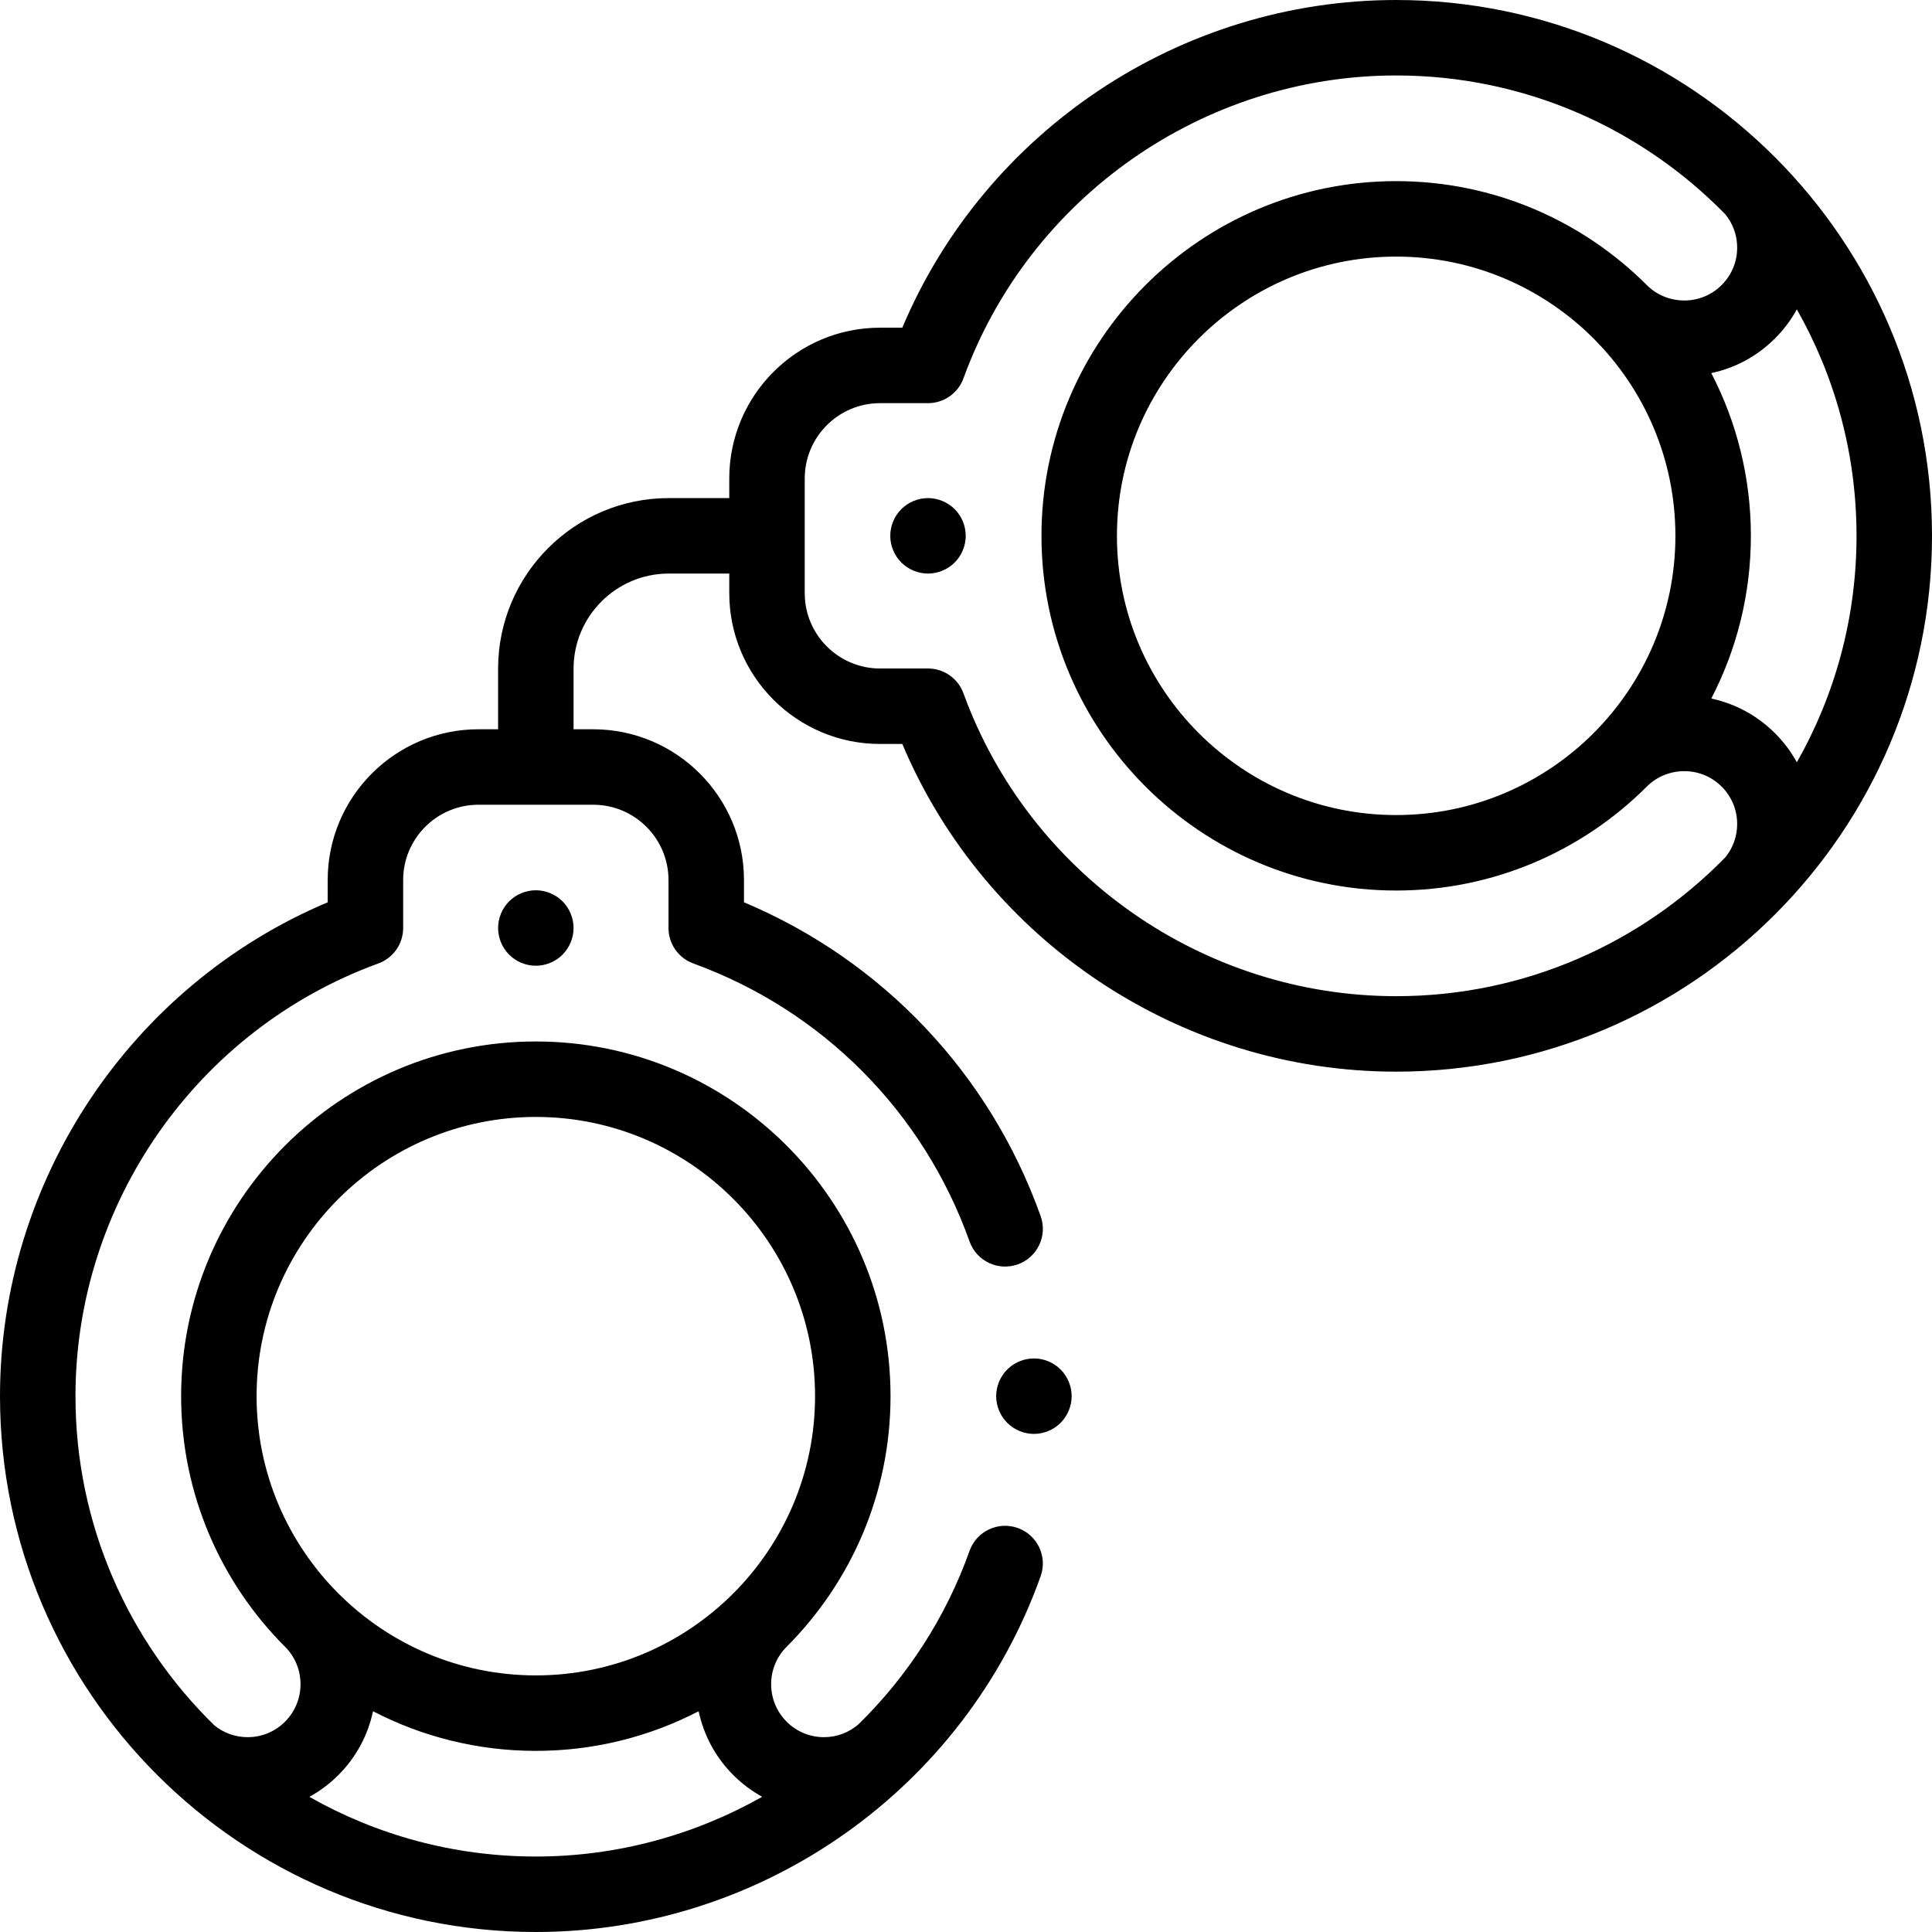 <svg id="Capa_1" enable-background="new 0 0 512 512" height="512" viewBox="0 0 512 512" width="512" xmlns="http://www.w3.org/2000/svg"><g id="XMLID_345_"><g id="XMLID_349_"><path id="XMLID_350_" d="m134.93 238.86c-1.86 1.86-2.93 4.44-2.93 7.07s1.069 5.21 2.93 7.07c1.86 1.86 4.44 2.93 7.07 2.93s5.21-1.07 7.069-2.93c1.86-1.86 2.931-4.44 2.931-7.07s-1.07-5.21-2.931-7.07c-1.859-1.86-4.439-2.93-7.069-2.93s-5.21 1.07-7.07 2.93z"/><path id="XMLID_1252_" d="m370 0c-57.121 0-108.849 34.618-130.884 86.842h-5.905c-22.027 0-39.948 17.92-39.948 39.947v5.211h-16.048c-24.932 0-45.215 20.283-45.215 45.215v16.048h-5.211c-22.027 0-39.947 17.92-39.947 39.947v5.906c-52.224 22.036-86.842 73.763-86.842 130.884 0 78.299 63.701 142 142 142 59.905 0 113.669-37.892 133.783-94.289 1.855-5.202-.857-10.923-6.06-12.778-5.202-1.856-10.924.857-12.778 6.06-6.305 17.678-16.472 33.226-29.327 45.863-2.559 2.263-5.805 3.512-9.251 3.512-3.739 0-7.255-1.457-9.899-4.101-5.458-5.458-5.487-14.373-.029-19.832 17.02-17.021 27.561-40.52 27.561-66.435 0-51.832-42.168-94-94-94s-94 42.168-94 94c0 25.916 10.542 49.417 27.564 66.438 5.458 5.458 5.426 14.37-.033 19.829-2.644 2.644-6.159 4.1-9.898 4.1-3.257 0-6.343-1.106-8.833-3.138-22.69-22.166-36.8-53.078-36.8-87.229 0-51.112 32.255-97.196 80.263-114.674 3.95-1.438 6.579-5.193 6.579-9.396v-12.72c0-10.999 8.948-19.947 19.947-19.947h30.422c10.999 0 19.947 8.948 19.947 19.947v12.719c0 4.204 2.629 7.958 6.579 9.396 34.274 12.479 60.958 39.335 73.209 73.685 1.855 5.203 7.578 7.915 12.778 6.06 5.202-1.855 7.915-7.576 6.06-12.778-13.465-37.753-41.908-67.729-78.626-83.18v-5.902c0-22.027-17.92-39.947-39.947-39.947h-5.211v-16.048c0-13.903 11.312-25.215 25.215-25.215h16.048v5.21c0 22.027 17.921 39.947 39.948 39.947h5.905c22.035 52.225 73.763 86.843 130.884 86.843 78.299 0 142-63.701 142-142s-63.701-142-142-142zm-228 492c-21.802 0-42.282-5.754-60.013-15.814 2.787-1.534 5.376-3.465 7.688-5.777 4.808-4.808 7.862-10.71 9.183-16.911 12.928 6.706 27.599 10.502 43.142 10.502s30.214-3.796 43.143-10.503c1.32 6.202 4.375 12.104 9.183 16.912 2.303 2.303 4.882 4.228 7.657 5.759-17.93 10.139-38.491 15.832-59.983 15.832zm-74-122c0-40.804 33.196-74 74-74s74 33.196 74 74-33.196 74-74 74-74-33.196-74-74zm389.226-142.796c-22.166 22.687-53.077 36.796-87.226 36.796-51.113 0-97.196-32.255-114.674-80.263-1.438-3.95-5.192-6.579-9.396-6.579h-12.719c-11 0-19.948-8.948-19.948-19.947v-30.421c0-10.999 8.948-19.947 19.948-19.947h12.719c4.204 0 7.959-2.629 9.396-6.579 17.478-48.009 63.561-80.264 114.674-80.264 34.149 0 65.06 14.109 87.226 36.796 2.035 2.49 3.143 5.578 3.143 8.836 0 3.739-1.457 7.255-4.102 9.899-2.644 2.644-6.159 4.1-9.898 4.1-3.74 0-7.286-1.423-9.929-4.067 0 0 0 0-.001-.001-17.022-17.02-40.522-27.563-66.439-27.563-51.832 0-94 42.168-94 94s42.168 94 94 94c25.915 0 49.413-10.541 66.434-27.56 2.644-2.644 6.194-4.072 9.934-4.072 3.739 0 7.255 1.456 9.898 4.101 2.645 2.644 4.102 6.16 4.102 9.899 0 3.258-1.108 6.346-3.142 8.836zm-13.226-85.204c0 40.804-33.196 74-74 74s-74-33.196-74-74 33.196-74 74-74 74 33.196 74 74zm26.409 52.326c-4.704-4.704-10.545-7.852-16.901-9.204 6.7-12.923 10.492-27.587 10.492-43.122s-3.792-30.199-10.492-43.123c6.356-1.352 12.198-4.5 16.901-9.203 2.312-2.312 4.243-4.901 5.776-7.687 10.061 17.731 15.815 38.211 15.815 60.013s-5.754 42.282-15.814 60.013c-1.534-2.786-3.465-5.375-5.777-7.687z"/><path id="XMLID_1280_" d="m245.93 132c-2.63 0-5.21 1.07-7.07 2.93-1.859 1.86-2.93 4.44-2.93 7.07s1.07 5.21 2.93 7.07 4.44 2.93 7.07 2.93 5.21-1.07 7.07-2.93c1.859-1.86 2.93-4.44 2.93-7.07s-1.07-5.21-2.93-7.07-4.44-2.93-7.07-2.93z"/><path id="XMLID_1281_" d="m274 360c-2.63 0-5.21 1.07-7.07 2.93s-2.93 4.44-2.93 7.07 1.069 5.21 2.93 7.07 4.44 2.93 7.07 2.93 5.21-1.07 7.069-2.93c1.86-1.86 2.931-4.44 2.931-7.07s-1.07-5.21-2.931-7.07c-1.859-1.86-4.439-2.93-7.069-2.93z"/></g></g></svg>